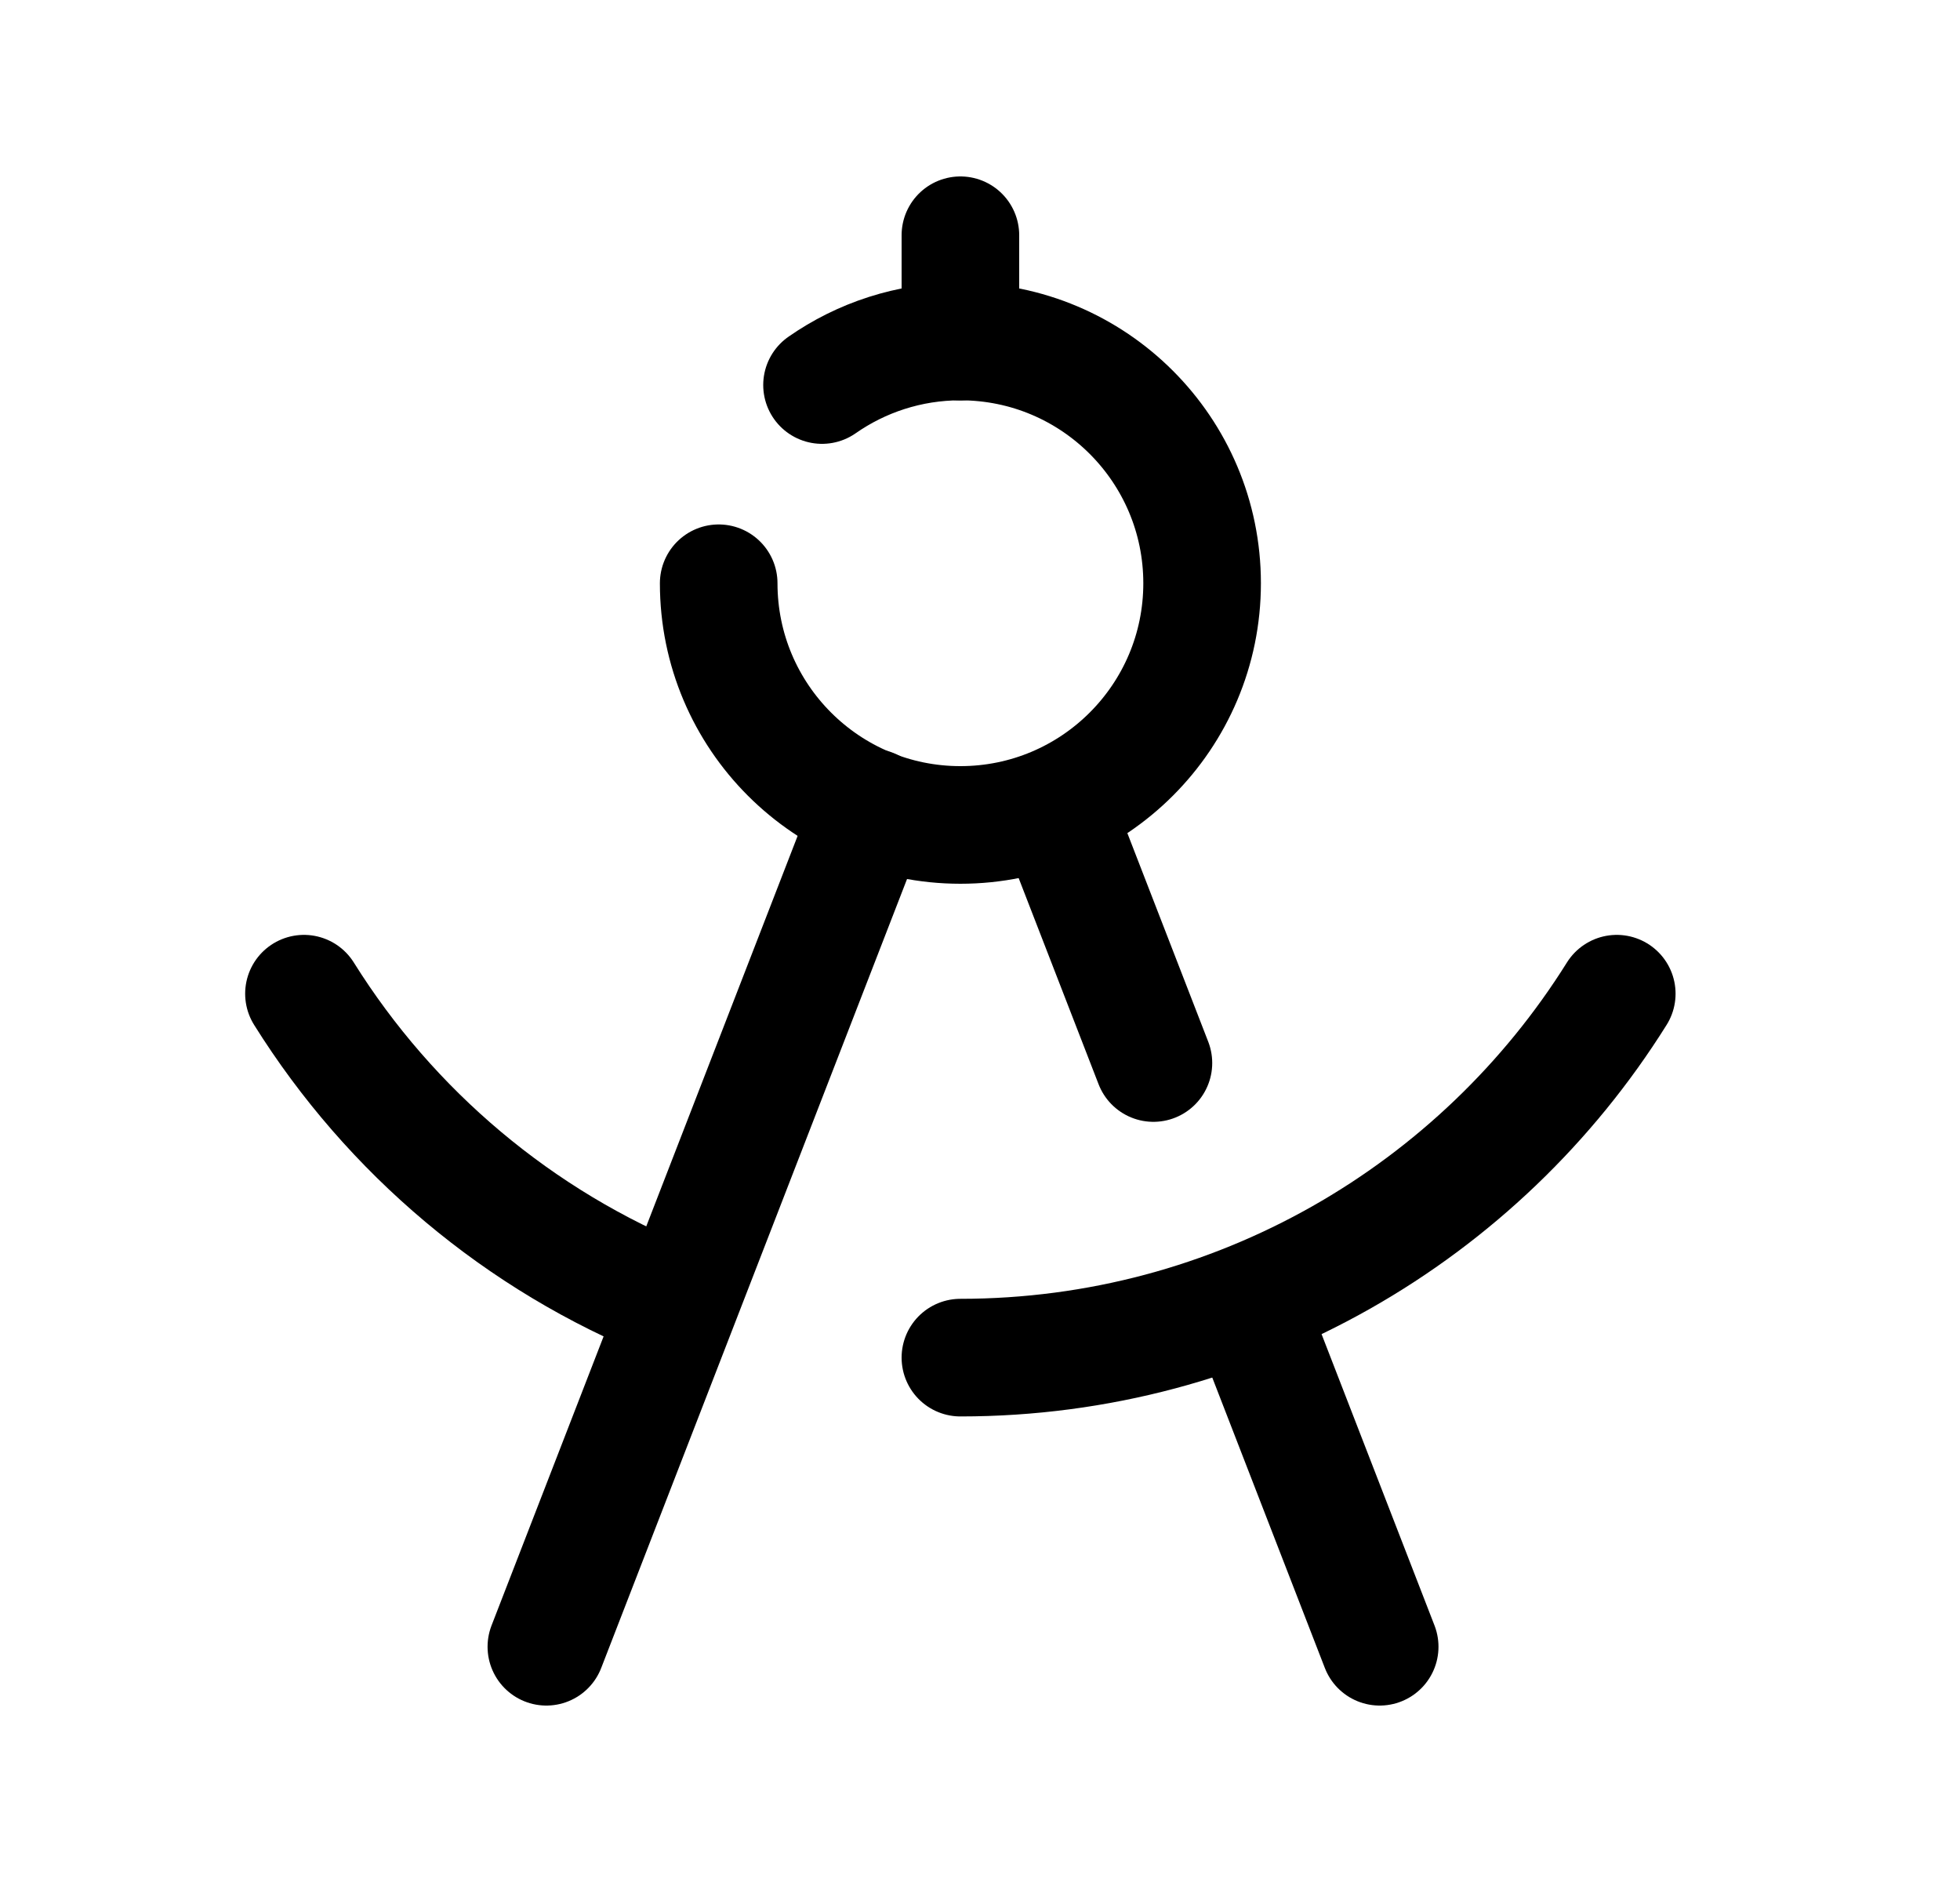 <svg width="25" height="24" viewBox="0 0 25 24" fill="none" xmlns="http://www.w3.org/2000/svg">
<path d="M9.167 7.438C9.167 9.14 10.548 10.52 12.25 10.52C13.952 10.52 15.333 9.14 15.333 7.438C15.333 5.735 13.952 4.355 12.25 4.355C11.594 4.355 10.985 4.561 10.485 4.91" stroke="black" stroke-width="1.5" stroke-linecap="round" stroke-linejoin="round"/>
<path d="M3.877 12.672C4.981 14.437 6.624 15.825 8.577 16.608" stroke="black" stroke-width="1.5" stroke-linecap="round" stroke-linejoin="round"/>
<path d="M12.25 17.313C15.772 17.313 18.877 15.462 20.622 12.672" stroke="black" stroke-width="1.5" stroke-linecap="round" stroke-linejoin="round"/>
<path d="M17.598 21L15.913 16.654" stroke="black" stroke-width="1.5" stroke-linecap="round" stroke-linejoin="round"/>
<path d="M6.969 21L11.118 10.299" stroke="black" stroke-width="1.5" stroke-linecap="round" stroke-linejoin="round"/>
<path d="M12.25 4.356L12.25 3" stroke="black" stroke-width="1.5" stroke-linecap="round" stroke-linejoin="round"/>
<path d="M14.712 13.556L13.449 10.299" stroke="black" stroke-width="1.5" stroke-linecap="round" stroke-linejoin="round"/>
</svg>